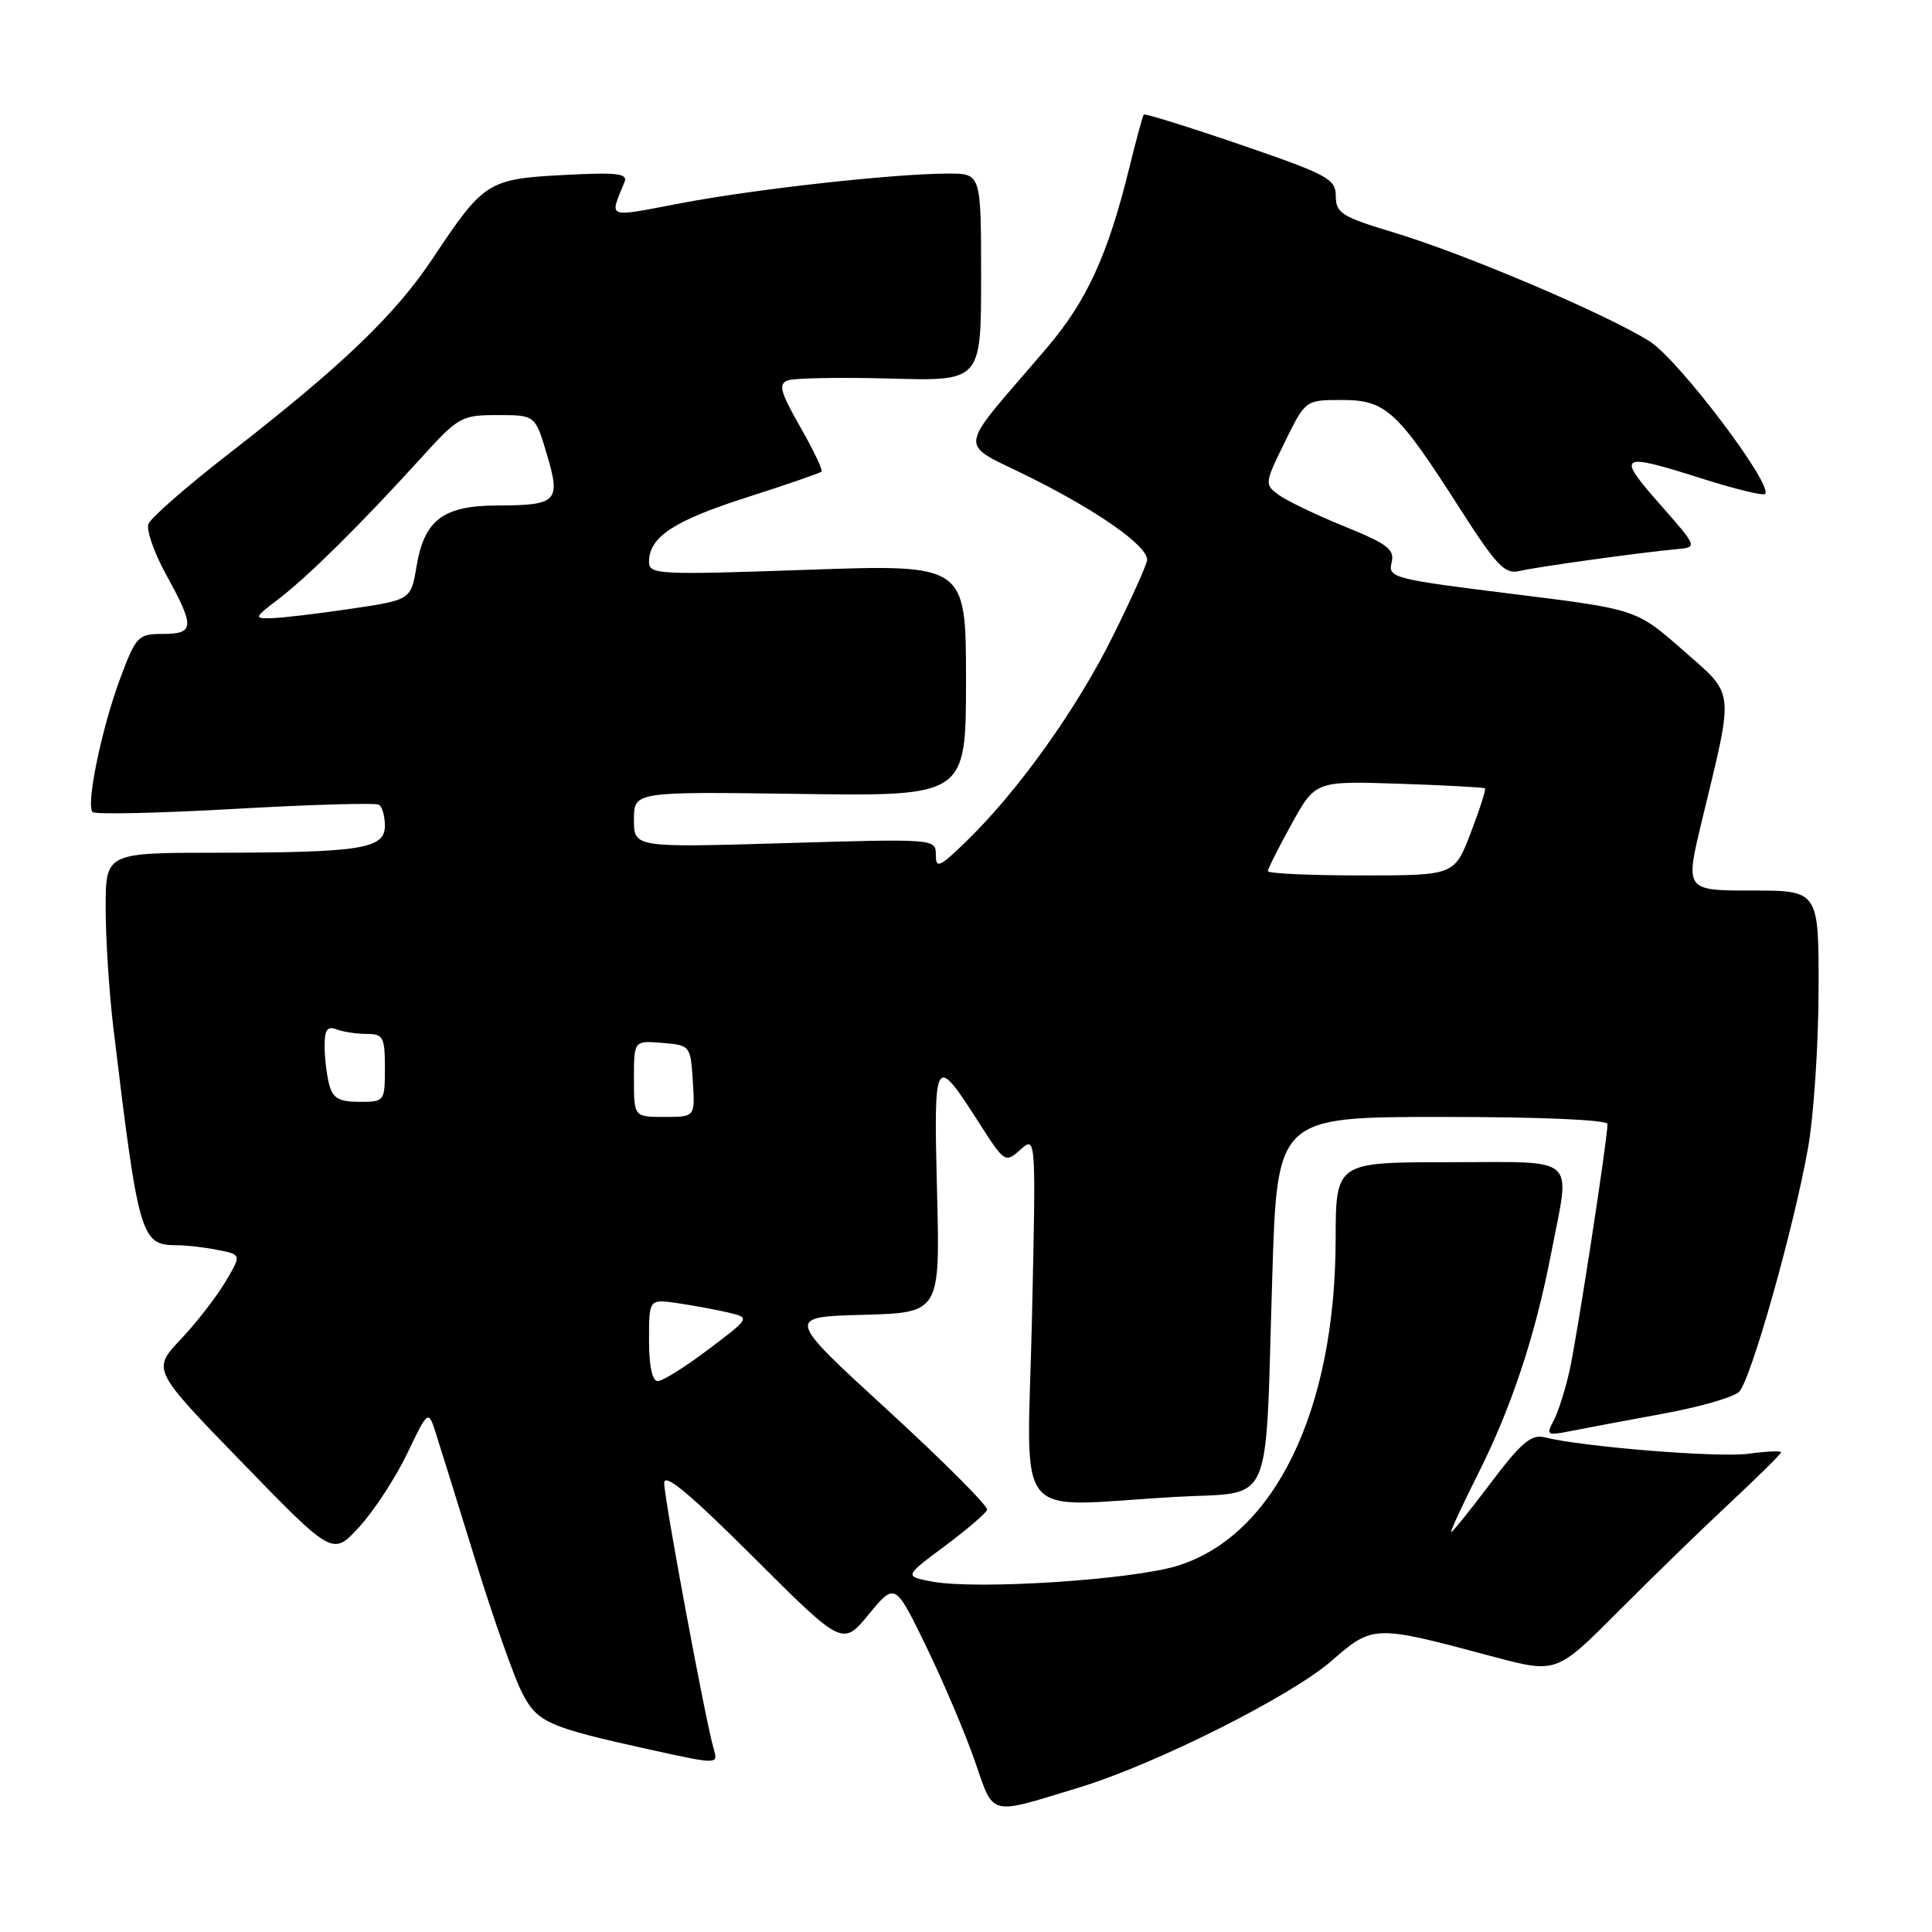 <?xml version="1.0" encoding="UTF-8" standalone="no"?>
<!DOCTYPE svg PUBLIC "-//W3C//DTD SVG 1.1//EN" "http://www.w3.org/Graphics/SVG/1.1/DTD/svg11.dtd" >
<svg xmlns="http://www.w3.org/2000/svg" xmlns:xlink="http://www.w3.org/1999/xlink" version="1.1" viewBox="0 0 256 256">
 <g >
 <path fill="currentColor"
d=" M 143.00 236.85 C 153.06 233.79 170.97 224.81 176.39 220.11 C 181.95 215.28 182.01 215.28 197.76 219.49 C 206.23 221.75 206.23 221.75 214.37 213.58 C 218.84 209.09 225.54 202.58 229.25 199.12 C 232.96 195.66 236.00 192.65 236.00 192.44 C 236.00 192.22 234.06 192.30 231.68 192.63 C 227.72 193.17 209.75 191.72 204.65 190.45 C 202.91 190.02 201.56 191.16 197.56 196.46 C 194.85 200.06 192.48 203.00 192.30 203.00 C 192.12 203.00 193.73 199.51 195.87 195.25 C 200.30 186.45 203.45 176.92 205.55 166.00 C 208.08 152.87 209.36 154.00 192.00 154.00 C 177.00 154.00 177.00 154.00 176.98 164.25 C 176.94 186.90 168.89 203.50 156.00 207.48 C 149.93 209.35 129.41 210.67 123.52 209.57 C 119.81 208.87 119.81 208.87 125.15 204.89 C 128.09 202.70 130.63 200.53 130.80 200.06 C 130.96 199.59 125.03 193.65 117.62 186.85 C 104.14 174.50 104.14 174.50 114.36 174.22 C 124.57 173.94 124.57 173.94 124.16 157.83 C 123.71 139.82 123.84 139.59 129.67 148.69 C 133.12 154.09 133.19 154.14 135.22 152.33 C 137.28 150.50 137.28 150.50 136.74 174.75 C 136.11 202.48 133.80 199.61 155.69 198.35 C 168.96 197.58 167.60 200.65 168.58 169.25 C 169.23 148.00 169.23 148.00 191.12 148.00 C 204.19 148.00 213.00 148.38 213.00 148.95 C 213.00 150.97 208.97 177.16 207.98 181.58 C 207.41 184.15 206.45 187.16 205.85 188.27 C 204.84 190.16 204.99 190.25 208.14 189.62 C 209.99 189.25 215.47 188.22 220.32 187.33 C 225.17 186.45 229.72 185.14 230.44 184.42 C 232.00 182.86 237.66 162.84 239.57 152.13 C 240.32 147.94 240.95 138.54 240.97 131.25 C 241.00 118.00 241.00 118.00 232.14 118.00 C 223.28 118.00 223.28 118.00 225.51 108.75 C 229.81 90.93 229.97 92.28 222.95 86.11 C 216.82 80.73 216.82 80.73 200.35 78.69 C 184.65 76.74 183.90 76.55 184.39 74.57 C 184.82 72.80 183.92 72.10 178.14 69.75 C 174.42 68.24 170.51 66.36 169.44 65.58 C 167.54 64.19 167.56 64.05 170.24 58.58 C 172.98 53.00 172.98 53.00 177.80 53.00 C 183.62 53.00 185.13 54.38 193.42 67.35 C 198.26 74.91 199.40 76.12 201.29 75.67 C 203.52 75.13 217.20 73.23 222.22 72.76 C 224.95 72.50 224.95 72.50 219.89 66.75 C 214.10 60.17 214.53 59.92 225.67 63.46 C 229.93 64.81 233.62 65.71 233.88 65.45 C 235.02 64.31 222.45 47.68 218.60 45.24 C 213.00 41.68 194.19 33.68 184.76 30.83 C 177.80 28.74 177.02 28.25 177.00 26.00 C 176.99 23.70 175.99 23.16 164.40 19.18 C 157.47 16.81 151.69 15.01 151.55 15.18 C 151.41 15.36 150.55 18.53 149.64 22.23 C 146.80 33.80 144.00 39.91 138.65 46.17 C 126.47 60.46 126.70 58.33 136.78 63.39 C 145.72 67.88 152.00 72.33 152.00 74.17 C 152.00 74.71 149.95 79.29 147.44 84.33 C 142.66 93.96 134.92 104.80 128.07 111.45 C 124.48 114.94 124.00 115.15 124.00 113.27 C 124.00 111.14 123.95 111.13 104.00 111.72 C 84.00 112.31 84.00 112.31 84.00 108.60 C 84.00 104.89 84.00 104.89 106.00 105.20 C 128.00 105.50 128.00 105.50 128.00 90.13 C 128.00 74.77 128.00 74.77 107.00 75.50 C 87.22 76.19 86.00 76.13 86.00 74.45 C 86.00 71.16 89.24 69.02 98.90 65.92 C 104.17 64.24 108.64 62.69 108.85 62.49 C 109.05 62.28 107.78 59.62 106.03 56.56 C 103.40 51.95 103.11 50.89 104.37 50.41 C 105.20 50.09 111.31 49.98 117.94 50.16 C 130.00 50.50 130.00 50.50 130.00 36.75 C 130.00 23.00 130.00 23.00 125.67 23.00 C 118.55 23.00 100.13 25.04 90.20 26.93 C 80.19 28.83 80.75 29.04 82.75 24.12 C 83.22 22.98 81.76 22.81 74.69 23.19 C 64.67 23.71 64.10 24.07 57.38 34.18 C 52.38 41.71 45.39 48.41 30.37 60.08 C 24.79 64.41 19.98 68.61 19.67 69.42 C 19.36 70.22 20.43 73.27 22.04 76.19 C 25.83 83.08 25.78 84.00 21.57 84.00 C 18.32 84.00 18.03 84.29 15.98 89.75 C 13.51 96.31 11.35 106.68 12.27 107.60 C 12.61 107.94 21.11 107.75 31.15 107.18 C 41.20 106.61 49.78 106.36 50.21 106.63 C 50.65 106.90 51.00 108.16 51.00 109.43 C 51.00 112.47 47.85 112.97 28.75 112.99 C 14.00 113.00 14.00 113.00 14.00 120.34 C 14.00 124.38 14.46 131.47 15.01 136.09 C 18.37 164.02 18.66 165.00 23.45 165.00 C 24.71 165.00 27.16 165.28 28.88 165.63 C 32.01 166.25 32.01 166.25 29.85 169.88 C 28.66 171.87 26.00 175.30 23.92 177.50 C 20.15 181.50 20.15 181.50 32.12 193.83 C 44.09 206.16 44.09 206.16 47.60 202.33 C 49.53 200.22 52.39 195.86 53.94 192.63 C 56.76 186.75 56.76 186.75 57.82 190.13 C 58.41 191.98 60.77 199.57 63.07 207.00 C 65.37 214.43 68.09 222.15 69.11 224.16 C 71.17 228.25 72.45 228.82 86.34 231.88 C 95.19 233.82 95.19 233.82 94.55 231.66 C 93.49 228.06 88.02 198.64 88.01 196.52 C 88.00 195.09 91.35 197.87 99.82 206.32 C 111.65 218.12 111.65 218.12 115.12 213.90 C 118.60 209.69 118.60 209.69 122.70 218.11 C 124.95 222.75 127.85 229.55 129.13 233.23 C 131.77 240.81 130.83 240.56 143.00 236.85 Z  M 86.00 177.56 C 86.00 172.13 86.00 172.13 89.75 172.67 C 91.81 172.97 94.83 173.53 96.47 173.91 C 99.43 174.61 99.43 174.61 93.87 178.80 C 90.82 181.11 87.80 183.00 87.16 183.00 C 86.42 183.00 86.00 181.02 86.00 177.56 Z  M 84.00 142.94 C 84.00 137.88 84.00 137.88 87.75 138.19 C 91.46 138.50 91.50 138.55 91.80 143.25 C 92.11 148.00 92.11 148.00 88.05 148.00 C 84.00 148.00 84.00 148.00 84.00 142.94 Z  M 43.63 143.75 C 43.30 142.51 43.02 140.21 43.01 138.64 C 43.00 136.45 43.37 135.93 44.58 136.39 C 45.45 136.73 47.25 137.00 48.58 137.00 C 50.78 137.00 51.00 137.41 51.00 141.50 C 51.00 145.95 50.96 146.00 47.62 146.00 C 44.95 146.00 44.10 145.52 43.63 143.75 Z  M 168.00 115.43 C 168.00 115.12 169.42 112.30 171.15 109.17 C 174.30 103.48 174.30 103.48 185.40 103.85 C 191.51 104.05 196.62 104.33 196.77 104.46 C 196.92 104.60 196.07 107.25 194.88 110.35 C 192.72 116.00 192.72 116.00 180.36 116.00 C 173.56 116.00 168.00 115.74 168.00 115.43 Z  M 37.00 79.30 C 40.91 76.30 47.90 69.38 55.73 60.75 C 60.75 55.22 61.13 55.00 65.93 55.00 C 70.92 55.00 70.92 55.00 72.46 60.19 C 74.33 66.47 73.85 66.96 65.86 66.98 C 58.74 67.00 56.23 68.89 55.20 75.00 C 54.45 79.49 54.45 79.49 46.47 80.67 C 42.09 81.32 37.38 81.88 36.00 81.91 C 33.60 81.98 33.64 81.87 37.00 79.30 Z "/>
</g>
</svg>